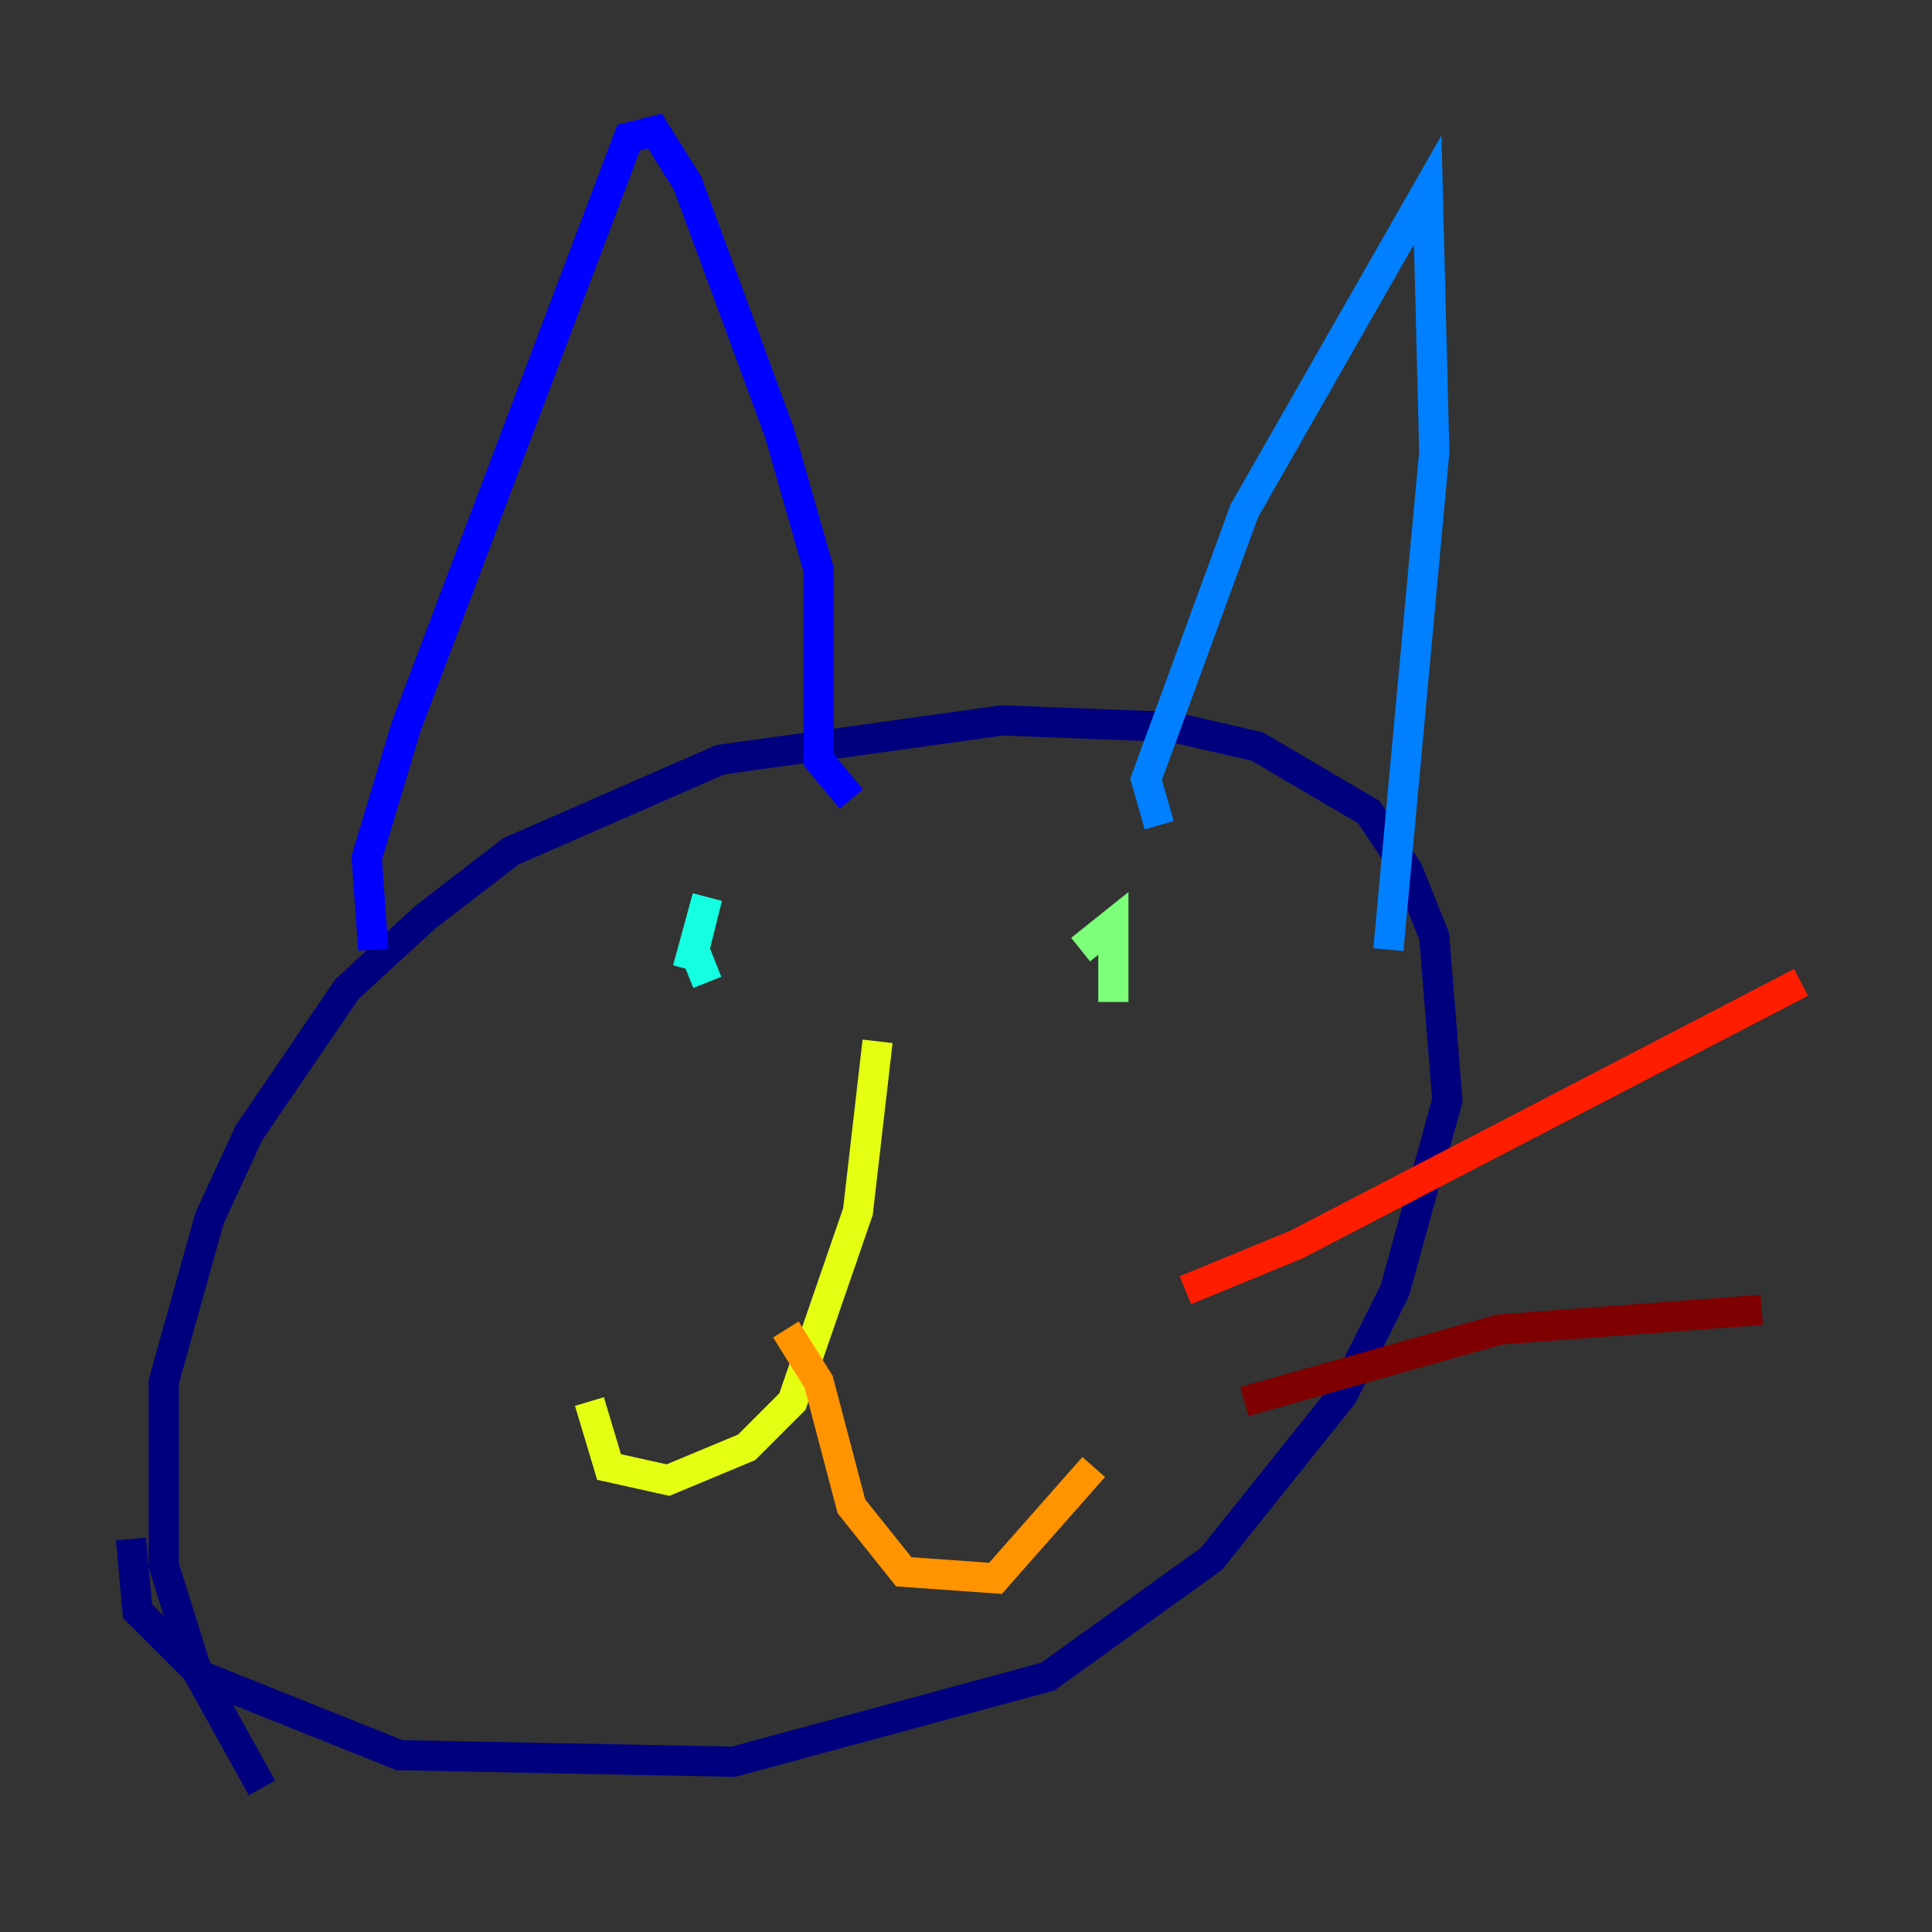 <?xml version="1.0" encoding="utf-8" ?>
<svg baseProfile="tiny" height="128" version="1.2" viewBox="0,0,128,128" width="128" xmlns="http://www.w3.org/2000/svg" xmlns:ev="http://www.w3.org/2001/xml-events" xmlns:xlink="http://www.w3.org/1999/xlink"><rect x="0" y="0" width="128" height="128" fill="#333333" stroke="none"/><defs /><polyline fill="none" points="17.356,118.454 13.017,110.644 10.848,103.702 10.848,91.552 13.885,80.705 16.488,75.064 22.997,65.519 28.203,60.746 33.844,56.407 47.729,50.332 66.386,47.729 77.668,48.163 83.308,49.464 90.685,53.803 93.288,57.709 95.024,62.047 95.891,72.895 92.42,85.478 88.949,92.42 80.271,103.268 69.424,111.078 48.597,116.719 26.468,116.285 13.451,111.078 9.112,106.739 8.678,101.966" stroke="#00007f" stroke-width="2" /><polyline fill="none" points="24.732,62.915 24.298,56.841 26.902,48.163 41.654,9.112 43.39,8.678 45.559,12.149 51.634,28.637 54.237,37.749 54.237,50.332 56.407,52.936" stroke="#0000ff" stroke-width="2" /><polyline fill="none" points="76.8,54.671 75.932,51.634 82.441,33.844 94.59,12.583 95.024,29.939 91.986,62.915" stroke="#0080ff" stroke-width="2" /><polyline fill="none" points="46.861,65.085 45.993,62.915 46.861,59.444 45.559,64.217" stroke="#15ffe1" stroke-width="2" /><polyline fill="none" points="71.593,62.915 73.763,61.18 73.763,66.386" stroke="#7cff79" stroke-width="2" /><polyline fill="none" points="58.142,68.99 56.841,80.271 52.502,92.854 49.464,95.891 44.258,98.061 40.352,97.193 39.051,92.854" stroke="#e4ff12" stroke-width="2" /><polyline fill="none" points="52.068,88.081 54.237,91.552 56.407,99.797 59.878,104.136 65.953,104.57 72.461,97.193" stroke="#ff9400" stroke-width="2" /><polyline fill="none" points="78.536,85.478 85.912,82.441 119.322,65.085" stroke="#ff1d00" stroke-width="2" /><polyline fill="none" points="82.441,92.854 99.363,88.081 116.719,86.78" stroke="#7f0000" stroke-width="2" /></svg>
